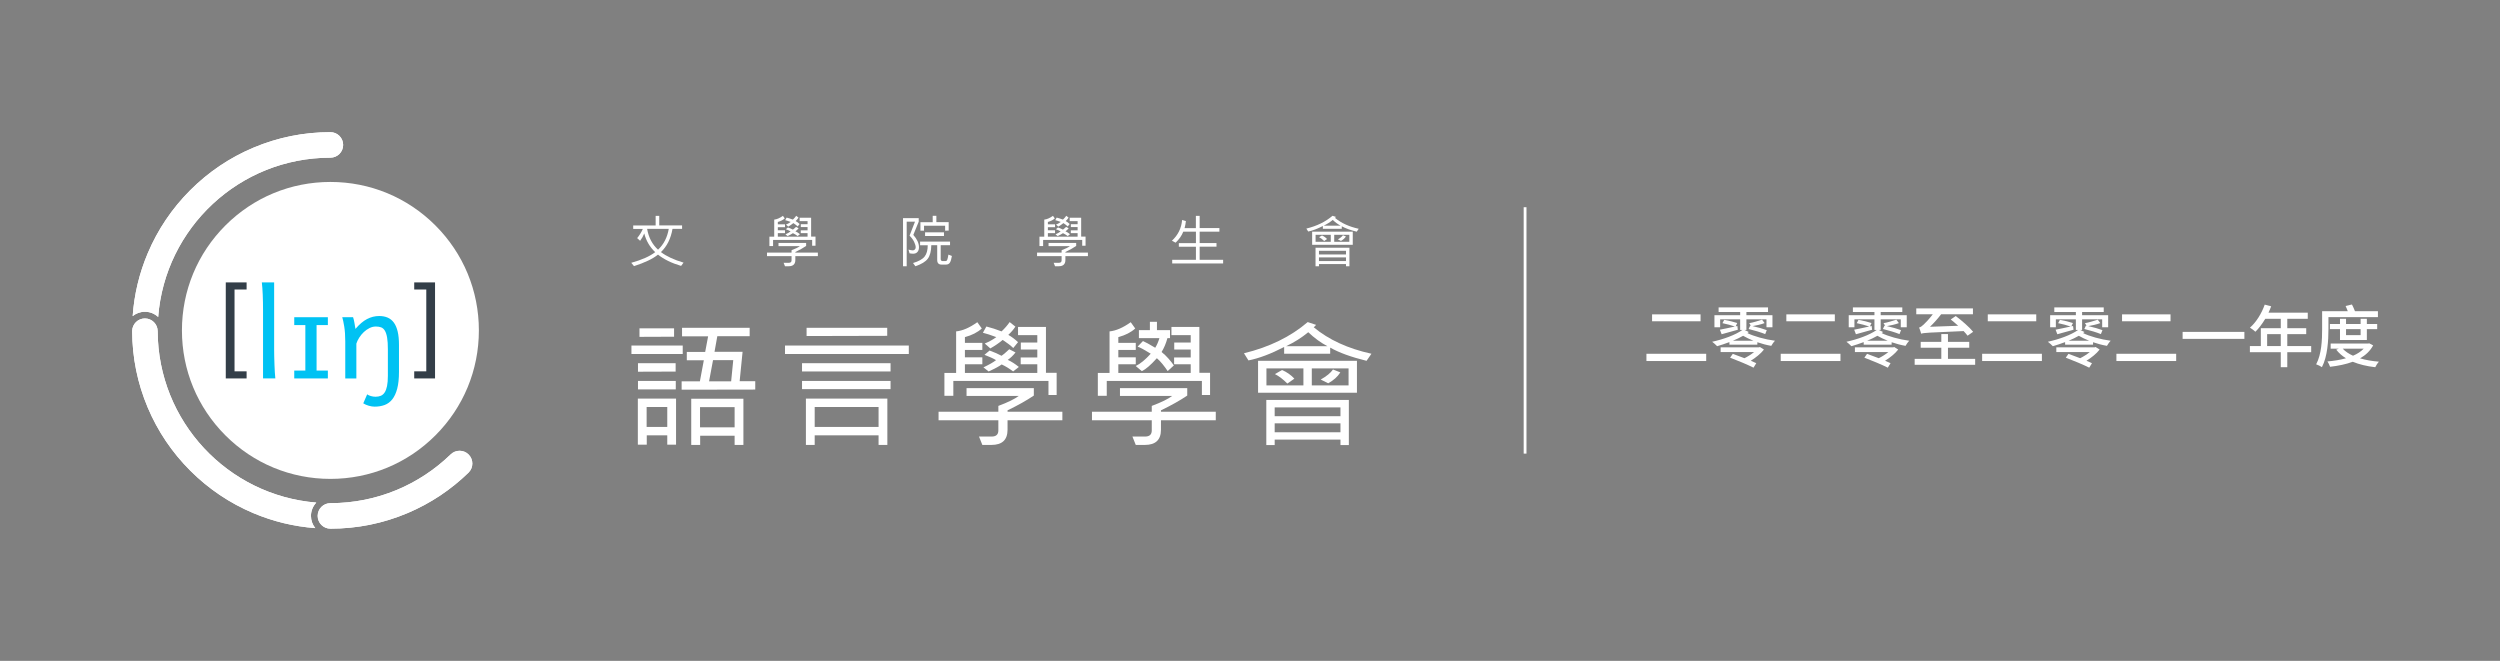 <?xml version="1.0" encoding="UTF-8"?><svg id="uuid-b610eb0f-85b6-41cd-b111-6741674c9c62" xmlns="http://www.w3.org/2000/svg" width="945.788mm" height="250.004mm" xmlns:xlink="http://www.w3.org/1999/xlink" viewBox="0 0 2680.974 708.673"><rect x="0" y="0" width="2680.974" height="708.673" fill="#808080" stroke="none"/><defs><style>.uuid-fa1b0cfb-b02f-41bf-aa08-f89ceda739bd{fill:#00c2f3;}.uuid-384b854a-7903-44b0-9c61-1a5256a086f5{fill:#fff;}.uuid-9c4b0b06-2947-4f0a-897a-f3856d6a4ac1{clip-path:url(#uuid-17f139c2-8176-4714-8fea-bcd13b47df5e);}.uuid-4cdaf1cd-c27c-4c37-93ce-785e4b18e2a1{fill:none;}.uuid-f9d8ecbc-3577-4cc5-8921-ef9c17608532{fill:#333e48;}</style><clipPath id="uuid-17f139c2-8176-4714-8fea-bcd13b47df5e"><rect class="uuid-4cdaf1cd-c27c-4c37-93ce-785e4b18e2a1" y=".001" width="2680.974" height="708.672"/></clipPath></defs><g class="uuid-9c4b0b06-2947-4f0a-897a-f3856d6a4ac1"><rect class="uuid-4cdaf1cd-c27c-4c37-93ce-785e4b18e2a1" x="1761.587" y="324.378" width="820.448" height="79.416"/><path class="uuid-384b854a-7903-44b0-9c61-1a5256a086f5" d="M1829.705,379.386v7.776h-64.085v-7.776h64.085ZM1823.657,337.118v7.416h-51.988v-7.416h51.988Z"/><path class="uuid-384b854a-7903-44b0-9c61-1a5256a086f5" d="M1866.134,337.982v-3.385h-23.114v-4.969h52.997v4.969h-23.186v3.385h27.938v12.961h-6.408v-8.497h-21.53v11.377h-2.016l4.608,2.232-1.512,1.152c6.769,3.384,18.721,6.769,29.594,8.208-1.368,1.297-3.168,3.889-4.032,5.473-4.968-.864-10.081-2.232-14.905-3.888v2.592h-29.955v-2.736c-4.464,1.729-9.001,3.168-13.177,4.393-1.296-1.368-3.744-3.673-5.329-4.753,11.809-2.592,24.698-7.128,32.475-12.673h-2.448v-11.377h-21.458v8.497h-6.121v-12.961h27.579ZM1848.997,343.022c4.464.72,10.657,2.232,13.969,3.384l-1.656,3.601,1.8-.432.504,4.032c-6.12,1.729-12.169,3.384-17.353,4.824l-1.873-4.896c4.249-.72,10.009-2.088,16.129-3.384-3.384-1.225-9.073-2.736-13.393-3.601l1.872-3.528ZM1886.296,372.473l1.008-.359,4.32,2.736c-3.384,4.464-8.929,8.784-14.113,12.024l5.904,2.593-2.952,4.824c-5.616-2.881-16.921-7.633-25.13-10.729l2.88-4.104c3.672,1.296,8.209,3.023,12.529,4.68,3.384-1.656,7.272-4.104,10.297-6.553h-35.859v-5.112h41.116ZM1880.392,365.416c-4.32-1.728-8.137-3.6-11.089-5.328-3.385,1.944-7.129,3.744-11.017,5.328h22.106ZM1876.935,349.143l.72.145-1.8-2.736c4.104-.648,10.225-2.593,13.753-3.744l2.736,3.672c-3.745,1.44-8.857,2.521-12.889,3.24,5.328,1.152,11.593,2.952,15.193,4.32l-1.656,4.249c-4.104-1.729-11.881-4.032-17.786-5.473l1.728-3.673Z"/><path class="uuid-384b854a-7903-44b0-9c61-1a5256a086f5" d="M1973.705,379.386v7.776h-64.085v-7.776h64.085ZM1967.657,337.118v7.416h-51.988v-7.416h51.988Z"/><path class="uuid-384b854a-7903-44b0-9c61-1a5256a086f5" d="M2010.134,337.982v-3.385h-23.114v-4.969h52.997v4.969h-23.186v3.385h27.938v12.961h-6.408v-8.497h-21.53v11.377h-2.016l4.608,2.232-1.512,1.152c6.769,3.384,18.721,6.769,29.594,8.208-1.368,1.297-3.168,3.889-4.032,5.473-4.968-.864-10.081-2.232-14.905-3.888v2.592h-29.955v-2.736c-4.464,1.729-9.001,3.168-13.177,4.393-1.296-1.368-3.744-3.673-5.329-4.753,11.809-2.592,24.698-7.128,32.475-12.673h-2.448v-11.377h-21.458v8.497h-6.121v-12.961h27.579ZM1992.997,343.022c4.464.72,10.657,2.232,13.969,3.384l-1.656,3.601,1.8-.432.504,4.032c-6.12,1.729-12.169,3.384-17.353,4.824l-1.873-4.896c4.249-.72,10.009-2.088,16.129-3.384-3.384-1.225-9.073-2.736-13.393-3.601l1.872-3.528ZM2030.296,372.473l1.008-.359,4.32,2.736c-3.384,4.464-8.929,8.784-14.113,12.024l5.904,2.593-2.952,4.824c-5.616-2.881-16.921-7.633-25.13-10.729l2.88-4.104c3.672,1.296,8.209,3.023,12.529,4.68,3.384-1.656,7.272-4.104,10.297-6.553h-35.859v-5.112h41.116ZM2024.392,365.416c-4.32-1.728-8.137-3.6-11.089-5.328-3.385,1.944-7.129,3.744-11.017,5.328h22.106ZM2020.935,349.143l.72.145-1.8-2.736c4.104-.648,10.225-2.593,13.753-3.744l2.736,3.672c-3.745,1.44-8.857,2.521-12.889,3.24,5.328,1.152,11.593,2.952,15.193,4.32l-1.656,4.249c-4.104-1.729-11.881-4.032-17.786-5.473l1.728-3.673Z"/><path class="uuid-384b854a-7903-44b0-9c61-1a5256a086f5" d="M2088.975,358.216v8.425h22.826v6.265h-22.826v11.953h29.163v6.336h-64.877v-6.336h28.586v-11.953h-22.106v-6.265h22.106v-8.425h7.128ZM2058.012,351.231c1.512-.288,3.096-1.44,5.041-3.312,1.584-1.368,5.76-5.761,9.648-10.873h-17.713v-6.337h60.773v6.337h-34.131c-3.816,4.969-7.921,9.577-11.953,13.394l30.243-1.08c-2.665-2.377-5.4-4.753-7.993-6.769l5.4-3.673c6.48,4.896,14.689,11.953,18.649,16.922l-5.977,4.176c-1.08-1.439-2.52-3.168-4.248-4.968-38.164,1.655-42.484,1.8-45.508,2.808-.36-1.439-1.44-4.824-2.232-6.624Z"/><path class="uuid-384b854a-7903-44b0-9c61-1a5256a086f5" d="M2189.705,379.386v7.776h-64.085v-7.776h64.085ZM2183.657,337.118v7.416h-51.988v-7.416h51.988Z"/><path class="uuid-384b854a-7903-44b0-9c61-1a5256a086f5" d="M2226.134,337.982v-3.385h-23.114v-4.969h52.997v4.969h-23.186v3.385h27.938v12.961h-6.408v-8.497h-21.53v11.377h-2.016l4.608,2.232-1.512,1.152c6.769,3.384,18.721,6.769,29.594,8.208-1.368,1.297-3.168,3.889-4.032,5.473-4.968-.864-10.081-2.232-14.905-3.888v2.592h-29.955v-2.736c-4.464,1.729-9.001,3.168-13.177,4.393-1.296-1.368-3.744-3.673-5.329-4.753,11.809-2.592,24.698-7.128,32.475-12.673h-2.448v-11.377h-21.458v8.497h-6.121v-12.961h27.579ZM2208.997,343.022c4.464.72,10.657,2.232,13.969,3.384l-1.656,3.601,1.8-.432.504,4.032c-6.12,1.729-12.169,3.384-17.353,4.824l-1.873-4.896c4.249-.72,10.009-2.088,16.129-3.384-3.384-1.225-9.073-2.736-13.393-3.601l1.872-3.528ZM2246.296,372.473l1.008-.359,4.32,2.736c-3.384,4.464-8.929,8.784-14.113,12.024l5.904,2.593-2.952,4.824c-5.616-2.881-16.921-7.633-25.13-10.729l2.88-4.104c3.672,1.296,8.209,3.023,12.529,4.68,3.384-1.656,7.272-4.104,10.297-6.553h-35.859v-5.112h41.116ZM2240.392,365.416c-4.32-1.728-8.137-3.6-11.089-5.328-3.385,1.944-7.129,3.744-11.017,5.328h22.106ZM2236.935,349.143l.72.145-1.8-2.736c4.104-.648,10.225-2.593,13.753-3.744l2.736,3.672c-3.745,1.44-8.857,2.521-12.889,3.24,5.328,1.152,11.593,2.952,15.193,4.32l-1.656,4.249c-4.104-1.729-11.881-4.032-17.786-5.473l1.728-3.673Z"/><path class="uuid-384b854a-7903-44b0-9c61-1a5256a086f5" d="M2333.705,379.386v7.776h-64.085v-7.776h64.085ZM2327.657,337.118v7.416h-51.988v-7.416h51.988Z"/><path class="uuid-384b854a-7903-44b0-9c61-1a5256a086f5" d="M2406.857,355.911v7.489h-66.246v-7.489h66.246Z"/><path class="uuid-384b854a-7903-44b0-9c61-1a5256a086f5" d="M2424.493,371.104v-19.153h21.386v-10.081h-16.633c-3.24,5.4-6.841,10.225-10.585,13.897-1.296-1.225-4.176-3.456-5.833-4.393,6.697-5.832,12.457-15.121,15.841-24.698l6.913,1.801c-.864,2.304-1.8,4.608-2.88,6.84h42.124v6.553h-21.962v10.081h20.306v6.337h-20.306v12.816h25.634v6.625h-25.634v16.058h-6.985v-16.058h-33.123v-6.625h11.737ZM2445.878,371.104v-12.816h-14.617v12.816h14.617Z"/><path class="uuid-384b854a-7903-44b0-9c61-1a5256a086f5" d="M2522.199,326.533c1.152,2.16,2.376,4.896,3.24,7.2h24.626v6.337h-53.069v13.033c0,11.809-.936,29.09-6.984,40.611-1.368-1.008-4.464-2.448-6.192-3.024,5.904-10.945,6.408-26.643,6.408-37.516v-19.441h27.506c-.72-1.872-1.512-3.96-2.376-5.616l6.84-1.584ZM2539.48,368.44l1.224-.288,4.249,2.232c-3.241,5.977-8.065,10.513-14.042,13.897,5.977,1.8,12.889,2.952,20.234,3.6-1.44,1.44-3.096,4.177-3.96,5.905-9.001-1.009-17.138-2.952-24.122-5.833-7.345,2.736-15.697,4.393-24.338,5.4-.504-1.656-1.729-4.248-2.809-5.76,6.913-.576,13.753-1.656,19.874-3.385-4.104-2.521-7.633-5.616-10.441-9.217l2.736-1.08h-8.713v-5.473h40.107ZM2515.862,341.87v5.616h15.625v-5.616h6.696v5.616h11.089v5.473h-11.089v11.665h-28.802v-11.665h-10.801v-5.473h10.801v-5.616h6.48ZM2512.334,373.913c2.736,3.024,6.553,5.545,11.017,7.561,4.608-1.944,8.497-4.464,11.449-7.561h-22.466ZM2515.862,352.959v6.409h15.625v-6.409h-15.625Z"/><rect class="uuid-384b854a-7903-44b0-9c61-1a5256a086f5" x="1633.979" y="222.218" width="3" height="264.238"/><path class="uuid-384b854a-7903-44b0-9c61-1a5256a086f5" d="M158.441,271.573c-9.105,21.527-14.52,44.145-16.17,67.426,3.588-2.922,8.159-4.68,13.137-4.68,5.495,0,10.488,2.154,14.217,5.637,7.338-95.592,87.225-170.871,184.701-170.871,7.553,0,13.675-6.123,13.675-13.676,0-7.553-6.122-13.676-13.675-13.676-28.69,0-56.536,5.625-82.766,16.719-25.318,10.709-48.053,26.033-67.567,45.549-19.519,19.517-34.845,42.252-45.552,67.572Z"/><path class="uuid-384b854a-7903-44b0-9c61-1a5256a086f5" d="M339.186,538.97c-94.955-7.682-169.672-86.963-170.102-183.797,0-7.551-6.12-13.676-13.676-13.676-7.553,0-13.676,6.125-13.676,13.676.109,28.395,5.723,55.955,16.709,81.928,10.707,25.318,26.033,48.053,45.552,67.568,19.515,19.518,42.249,34.844,67.567,45.553,21.256,8.99,43.573,14.387,66.539,16.111-2.887-3.58-4.627-8.123-4.627-13.068,0-5.533,2.184-10.557,5.713-14.295Z"/><path class="uuid-384b854a-7903-44b0-9c61-1a5256a086f5" d="M502.527,487.413c-2.67-2.672-6.17-4.006-9.67-4.006-3.498,0-7,1.334-9.672,4.006-33.342,32.291-78.775,52.176-128.859,52.176-7.553,0-13.676,6.123-13.676,13.676,0,7.553,6.123,13.676,13.676,13.676,28.69,0,56.535-5.625,82.764-16.719,24.408-10.32,46.401-24.947,65.438-43.469,5.344-5.34,5.344-13.998,0-19.34Z"/><path class="uuid-384b854a-7903-44b0-9c61-1a5256a086f5" d="M354.326,566.94c-7.553,0-13.676-6.123-13.676-13.676,0-7.553,6.123-13.676,13.676-13.676,50.084,0,95.518-19.885,128.859-52.176,2.672-2.672,6.174-4.006,9.672-4.006,3.5,0,7,1.334,9.67,4.006,5.344,5.342,5.344,14,0,19.34-19.036,18.522-41.029,33.148-65.438,43.469-26.228,11.094-54.073,16.719-82.764,16.719ZM271.561,550.222c-25.318-10.709-48.053-26.035-67.567-45.553-19.519-19.516-34.845-42.25-45.552-67.568-10.986-25.973-16.6-53.533-16.709-81.928,0-7.551,6.123-13.676,13.676-13.676,7.556,0,13.676,6.125,13.676,13.676.43,96.834,75.147,176.115,170.102,183.797-3.529,3.738-5.713,8.762-5.713,14.295,0,4.945,1.74,9.488,4.627,13.068-22.966-1.725-45.283-7.121-66.539-16.111ZM354.326,141.733c7.553,0,13.675,6.123,13.675,13.676,0,7.553-6.122,13.676-13.675,13.676-97.477,0-177.363,75.279-184.701,170.871-3.729-3.482-8.722-5.637-14.217-5.637-4.978,0-9.549,1.758-13.137,4.68,1.65-23.281,7.065-45.898,16.17-67.426,10.707-25.32,26.033-48.055,45.552-67.572,19.515-19.516,42.249-34.84,67.567-45.549,26.23-11.094,54.076-16.719,82.766-16.719Z"/><path class="uuid-384b854a-7903-44b0-9c61-1a5256a086f5" d="M466.912,241.751c-30.07-30.072-70.055-46.633-112.586-46.633-42.527,0-82.513,16.561-112.584,46.633-30.072,30.072-46.637,70.057-46.637,112.586s16.564,82.512,46.637,112.586c30.071,30.07,70.057,46.635,112.584,46.635,42.531,0,82.516-16.565,112.586-46.635,30.073-30.074,46.633-70.057,46.633-112.586s-16.559-82.514-46.633-112.586Z"/><path class="uuid-f9d8ecbc-3577-4cc5-8921-ef9c17608532" d="M242.115,405.827v-102.979h22.334v7.611h-12.944v87.754h12.944v7.613h-22.334Z"/><path class="uuid-f9d8ecbc-3577-4cc5-8921-ef9c17608532" d="M466.537,302.849v102.979h-22.328v-7.613h12.939v-87.754h-12.939v-7.611h22.328Z"/><path class="uuid-fa1b0cfb-b02f-41bf-aa08-f89ceda739bd" d="M293.986,375.257c0,2.057.032,4.484.096,7.272.062,2.789.15,5.623.26,8.496.105,2.875.233,5.623.387,8.24.147,2.617.33,4.805.545,6.562h-13.193v-72.73c0-6.264-.107-11.938-.322-17.024-.213-5.086-.535-9.494-.967-13.225h13.195v72.408Z"/><path class="uuid-fa1b0cfb-b02f-41bf-aa08-f89ceda739bd" d="M351.593,340.177v8.434h-12.101v48.787h12.101v8.432h-36.042v-8.432h11.906v-48.787h-11.906v-8.434h36.042Z"/><path class="uuid-fa1b0cfb-b02f-41bf-aa08-f89ceda739bd" d="M378.627,340.177c.256.688.514,1.576.771,2.674.26,1.094.492,2.24.709,3.441.211,1.201.404,2.383.58,3.541l.512,2.893c4.121-4.891,8.26-8.418,12.422-10.586,4.164-2.166,8.5-3.25,13.003-3.25,3.434,0,6.47.568,9.107,1.705,2.64,1.141,4.86,2.941,6.663,5.406,1.8,2.469,3.162,5.668,4.088,9.592.922,3.928,1.383,8.654,1.383,14.193v28.961c0,7.252-.635,13.274-1.9,18.055-1.264,4.787-3.037,8.603-5.309,11.461-2.274,2.85-5.012,4.867-8.207,6.047-3.197,1.18-6.748,1.772-10.652,1.772-1.931,0-4.001-.312-6.211-.934-2.209-.625-4.215-1.492-6.018-2.607l4.184-9.656c.986.73,2.306,1.342,3.959,1.836,1.65.492,3.336.738,5.049.738,2.062,0,3.908-.33,5.54-.996,1.63-.664,3.012-1.832,4.149-3.506,1.137-1.676,2.006-3.971,2.608-6.889.6-2.918.9-6.631.9-11.135v-28.32c0-5.148-.268-9.322-.805-12.52-.535-3.195-1.343-5.685-2.415-7.465-1.071-1.781-2.413-2.973-4.024-3.576-1.606-.598-3.483-.898-5.629-.898-2.316,0-4.578.547-6.788,1.645-2.21,1.092-4.241,2.508-6.087,4.246-1.844,1.736-3.474,3.697-4.889,5.889-1.415,2.189-2.469,4.375-3.156,6.564v37.332h-11.906v-39.584c0-6.35-.365-11.725-1.096-16.123-.727-4.398-1.438-7.715-2.123-9.945h11.588Z"/><path class="uuid-384b854a-7903-44b0-9c61-1a5256a086f5" d="M732.145,379.639h-54.992v-9.129h54.992v9.129ZM724.989,476.845h-9.421v-10.006h-21.983v10.006h-9.567v-49.371h40.971v49.371ZM724.55,398.481l-40.387.145v-9.128h40.387v8.982ZM724.696,417.616h-40.533v-9.13h40.533v9.13ZM722.87,361.089l-37.1.146v-9.128h37.1v8.982ZM715.567,457.855v-21.397h-22.129v21.397h22.129ZM809.924,417.762l-78.947.146v-8.982h19.572l4.236-22.566h-18.258v-8.984h19.719l3.141-16.724h-27.972v-9.129h72.52v8.983h-34.69l-2.994,16.725h30.089l-3.141,31.548h16.725v8.984ZM797.217,477.137h-9.422v-9.86h-36.953v9.86h-9.568v-49.516h55.943v49.516ZM787.795,458.293v-21.69h-37.1v21.69h37.1ZM786.334,386.212h-21.689l-4.236,22.713h23.662l2.264-22.713Z"/><path class="uuid-384b854a-7903-44b0-9c61-1a5256a086f5" d="M974.596,379.639h-132.771v-9.129h132.771v9.129ZM955.024,398.335h-94.941v-8.836h94.941v8.836ZM955.024,417.324h-94.941v-8.838h94.941v8.838ZM951.592,477.137h-9.422v-10.298h-68.504v10.298h-9.421v-49.663h87.347v49.663ZM951.446,360.14l-86.471.219v-8.837h86.471v8.618ZM942.17,457.855v-21.397h-68.504v21.397h68.504Z"/><path class="uuid-384b854a-7903-44b0-9c61-1a5256a086f5" d="M1139.27,450.7h-58.791v10.151c0,10.856-5.77,16.287-17.311,16.287h-9.713l-3.578-8.983h13.584c4.771,0,7.158-2.192,7.158-6.573v-10.881h-64.123v-9.13h64.123v-6.281c10.174-3.797,17.453-7.35,21.836-10.662h-55.943v-8.4h72.158v7.962c-7.598,5.161-16.994,10.443-28.191,15.847v1.534h58.791v9.13ZM1133.135,423.603h-8.766v-15.118h-102.023v15.995h-9.568v-24.538h12.561v-44.551c6.912-.681,14.486-3.968,22.715-9.858l4.82,6.719c-4.434,4.089-10.471,7.182-18.113,9.275v6.135h18.695v7.596h-18.695v7.96h18.695v7.449h-18.695v9.276h77.633v-9.276h-17.82v-7.304h17.82v-8.544h-17.674v-7.449h17.674v-7.961h-20.668v-8.837h29.943v49.224h11.467v23.807ZM1091.725,366.932l-5.111,6.28c-2.777-2.677-6.551-5.575-11.32-8.691-3.943,3.311-8.375,6.353-13.293,9.129l-5.988-5.259c4.723-1.947,8.859-4.236,12.416-6.865-5.941-2.239-10.736-3.797-14.389-4.673l3.727-6.72c5.402,1.363,10.832,3.117,16.285,5.258,3.457-3.26,6.354-6.596,8.691-10.005l6.135,4.894c-1.949,3.019-4.481,5.965-7.596,8.837,3.602,2.043,7.084,4.649,10.443,7.814ZM1092.6,393.515l-6.133,4.82c-3.943-3.018-8.035-5.525-12.27-7.521-2.629,1.996-7.303,4.503-14.021,7.521l-5.551-4.382c6.279-2.968,10.783-5.551,13.512-7.741-2.728-1.703-6.865-3.603-12.416-5.698l5.476-4.6c5.014,1.802,9.299,3.676,12.853,5.622,1.361-.777,4.113-3.114,8.252-7.011l6.719,3.433c-2.482,3.214-5.256,5.869-8.324,7.961,4.041,1.85,8.008,4.381,11.902,7.594Z"/><path class="uuid-384b854a-7903-44b0-9c61-1a5256a086f5" d="M1303.795,450.7h-58.791v10.151c0,10.856-5.77,16.287-17.309,16.287h-9.713l-3.578-8.983h13.584c4.77,0,7.156-2.192,7.156-6.573v-10.881h-64.121v-9.13h64.121v-6.281c10.176-3.797,17.453-7.35,21.838-10.662h-55.943v-8.4h72.156v7.962c-7.596,5.161-16.994,10.443-28.191,15.847v1.534h58.791v9.13ZM1297.662,423.603h-8.768v-15.118h-102.023v15.995h-9.566v-24.538h12.56v-44.551c6.914-.681,14.484-3.968,22.713-9.858l4.82,6.719c-4.43,4.089-10.469,7.182-18.113,9.275v6.135h18.697v7.596h-18.697v7.96h18.697v7.449h-18.697v9.276h77.633v-9.276h-17.818v-7.304h17.818v-8.544h-17.674v-7.449h17.674v-7.961h-20.668v-8.837h29.943v49.224h11.469v23.807ZM1258.852,391.876l-6.654,6.084c-3.037-4.564-7.383-10.276-11.586-13.825-6.533,7.279-11.906,11.912-16.105,13.893l-6.584-5.528c4.949-2.354,10.316-6.752,16.107-13.203-6.584-4.101-11.275-6.637-14.076-7.606l5.744-5.94c2.334.922,6.719,3.316,13.166,7.19,1.916-3.136,3.406-6.568,4.48-10.302h-21.99v-8.638h11.789v-8.897h7.566v8.897h13.992v8.638h-2.769c-1.555,5.718-3.646,10.671-6.275,14.863,5.09,3.87,9.975,9.767,13.195,14.375Z"/><path class="uuid-384b854a-7903-44b0-9c61-1a5256a086f5" d="M1470.731,379.348l-5.258,7.595c-16.603-4.09-29.601-8.813-38.998-14.168v6.573h-49.371v-7.232c-14.217,7.353-26.973,12.15-38.27,14.388l-4.818-7.668c27.361-6.67,50.146-17.82,68.357-33.45l8.982,2.995c-.975,1.217-1.826,2.07-2.557,2.555,16.164,13.439,36.809,22.909,61.932,28.412ZM1455.174,421.194h-106.041v-34.251h106.041v34.251ZM1446.485,477.282h-8.982v-5.843h-70.549v5.843h-8.982v-48.42h88.514v48.42ZM1397.772,413.307v-18.257h-39.656v18.257h39.656ZM1437.502,446.317v-9.421h-70.549v9.421h70.549ZM1437.502,463.553v-9.568h-70.549v9.568h70.549ZM1388.059,406.076l-7.522,5.259c-4.527-4.575-8.959-7.96-13.293-10.151l7.596-4.382c5.16,2.191,9.566,5.283,13.219,9.274ZM1423.481,371.242c-7.061-3.701-13.902-8.692-20.523-14.973-7.061,5.842-14.971,10.834-23.734,14.973h44.258ZM1446.194,413.307v-18.257h-39.438v18.257h39.438ZM1437.356,399.357c-2.873,4.577-7.207,8.473-13,11.685l-8.033-4.017c6.379-3.602,10.76-7.206,13.145-10.809l7.889,3.14Z"/><path class="uuid-384b854a-7903-44b0-9c61-1a5256a086f5" d="M733.044,281.643l-2.641,3.511c-10.18-3-18.441-7.04-24.779-12.12-5.463,4.46-14.041,8.581-25.742,12.361l-2.939-3.57c11.32-3.14,19.881-6.95,25.682-11.43-5.82-5.5-9.732-12.19-11.73-20.07-1.08,2.78-2.562,5.42-4.441,7.92l-3.178-2.909c2.519-3.001,4.547-6.291,6.088-9.871h-10.32v-3.69h24.062v-10.26h3.869v10.2h24.48v3.689h-10.262c-1.799,10.441-5.937,18.75-12.42,24.93,5.9,4.481,13.99,8.251,24.271,11.31ZM717.173,245.403h-23.219c1.598,9.261,5.508,16.71,11.728,22.351,6.08-5.66,9.91-13.111,11.49-22.351Z"/><path class="uuid-384b854a-7903-44b0-9c61-1a5256a086f5" d="M877.065,274.653h-24.152v4.171c0,4.46-2.369,6.69-7.109,6.69h-3.99l-1.469-3.69h5.578c1.961,0,2.941-.9,2.941-2.7v-4.472h-26.34v-3.75h26.34v-2.579c4.18-1.56,7.17-3.02,8.969-4.381h-22.98v-3.45h29.641v3.27c-3.119,2.121-6.98,4.291-11.58,6.511v.629h24.152v3.75ZM874.546,263.523h-3.602v-6.209h-41.912v6.569h-3.93v-10.08h5.16v-18.301c2.84-.279,5.951-1.63,9.332-4.05l1.978,2.76c-1.818,1.681-4.301,2.95-7.441,3.81v2.52h7.682v3.121h-7.682v3.271h7.682v3.059h-7.682v3.811h31.893v-3.811h-7.322v-3h7.322v-3.509h-7.26v-3.06h7.26v-3.27h-8.49v-3.629h12.299v20.22h4.713v9.78ZM857.534,240.244l-2.102,2.579c-1.139-1.1-2.689-2.288-4.648-3.569-1.621,1.36-3.441,2.61-5.461,3.75l-2.459-2.159c1.939-.801,3.639-1.74,5.1-2.82-2.441-.92-4.412-1.56-5.91-1.921l1.531-2.76c2.219.56,4.449,1.281,6.689,2.161,1.42-1.338,2.609-2.71,3.568-4.11l2.521,2.01c-.801,1.24-1.842,2.451-3.119,3.631,1.478.839,2.908,1.909,4.289,3.21ZM857.893,251.163l-2.52,1.98c-1.619-1.24-3.301-2.27-5.041-3.09-1.08.82-3,1.85-5.76,3.09l-2.281-1.801c2.582-1.219,4.432-2.279,5.551-3.179-1.119-.7-2.82-1.479-5.1-2.34l2.25-1.891c2.06.741,3.82,1.511,5.281,2.311.561-.32,1.689-1.28,3.389-2.881l2.76,1.411c-1.02,1.32-2.158,2.411-3.418,3.27,1.658.76,3.287,1.799,4.889,3.121Z"/><path class="uuid-384b854a-7903-44b0-9c61-1a5256a086f5" d="M979.429,251.913c4.041,4.54,6.062,8.971,6.062,13.29,0,2.1-.545,3.77-1.637,5.01-1.088,1.241-2.613,1.861-4.574,1.861-1.08,0-2.381-.131-3.9-.39l-1.109-3.992c2.141.542,3.68.812,4.619.812.779,0,1.49-.301,2.131-.901.641-.599.961-1.399.961-2.4,0-1.5-.551-3.419-1.65-5.761-1.101-2.339-2.752-4.57-4.951-6.689l5.851-15.031h-8.91v47.792h-3.932v-51.601h16.83v3.809l-5.791,14.191ZM1020.802,274.504c-.521,3.24-1.221,5.59-2.102,7.049-.879,1.46-2.311,2.19-4.289,2.19h-4.68c-3.121,0-4.68-1.641-4.68-4.92v-15.87h-6.332c-.119,6.44-1.375,11.264-3.764,14.475-2.391,3.209-6.824,5.905-13.307,8.085l-2.519-3.451c6.019-1.779,10.15-4.08,12.391-6.9,2.24-2.82,3.369-6.87,3.391-12.149h-8.221v-3.931h32.133v3.871h-10.023v14.94c0,.5.16.965.48,1.395.32.431.701.645,1.141.645h3.81c.779,0,1.375-.641,1.785-1.92.408-1.279.754-2.94,1.035-4.98l3.75,1.471ZM1017.351,247.293l-3.809.061v-5.282h-22.621v5.282h-3.871v-9.091h13.17v-6.81h3.932v6.751h13.199v9.089ZM1012.312,253.083h-20.281v-3.93h20.281v3.93Z"/><path class="uuid-384b854a-7903-44b0-9c61-1a5256a086f5" d="M1166.669,274.653h-24.152v4.171c0,4.46-2.371,6.69-7.109,6.69h-3.99l-1.471-3.69h5.58c1.961,0,2.941-.9,2.941-2.7v-4.472h-26.342v-3.75h26.342v-2.579c4.18-1.56,7.17-3.02,8.969-4.381h-22.981v-3.45h29.641v3.27c-3.119,2.121-6.98,4.291-11.58,6.511v.629h24.152v3.75ZM1164.147,263.523h-3.6v-6.209h-41.91v6.569h-3.932v-10.08h5.162v-18.301c2.838-.279,5.949-1.63,9.328-4.05l1.981,2.76c-1.82,1.681-4.299,2.95-7.44,3.81v2.52h7.68v3.121h-7.68v3.271h7.68v3.059h-7.68v3.811h31.891v-3.811h-7.32v-3h7.32v-3.509h-7.26v-3.06h7.26v-3.27h-8.49v-3.629h12.299v20.22h4.711v9.78ZM1147.138,240.244l-2.102,2.579c-1.141-1.1-2.689-2.288-4.65-3.569-1.619,1.36-3.439,2.61-5.459,3.75l-2.461-2.159c1.941-.801,3.643-1.74,5.102-2.82-2.441-.92-4.41-1.56-5.91-1.921l1.529-2.76c2.221.56,4.451,1.281,6.69,2.161,1.42-1.338,2.611-2.71,3.572-4.11l2.52,2.01c-.801,1.24-1.842,2.451-3.121,3.631,1.48.839,2.91,1.909,4.291,3.21ZM1147.497,251.163l-2.52,1.98c-1.621-1.24-3.301-2.27-5.039-3.09-1.082.82-3,1.85-5.762,3.09l-2.279-1.801c2.58-1.219,4.43-2.279,5.551-3.179-1.121-.7-2.822-1.479-5.101-2.34l2.25-1.891c2.06.741,3.82,1.511,5.279,2.311.56-.32,1.689-1.28,3.391-2.881l2.76,1.411c-1.02,1.32-2.16,2.411-3.42,3.27,1.66.76,3.291,1.799,4.891,3.121Z"/><path class="uuid-384b854a-7903-44b0-9c61-1a5256a086f5" d="M1311.663,282.514h-54.6v-3.87h25.439v-14.071h-18.33v-3.87h18.33v-12.24h-13.59c-1.641,4.259-4.381,8.189-8.221,11.789l-3.959-2.07c6.559-6.06,10.209-13.479,10.949-22.259l4.051,1.17c-.16,2.04-.631,4.56-1.412,7.56h12.123v-13.14h4.049v13.08h21.18v3.87h-21.18v12.18h18.06v3.87h-18.06v14.071h25.17v3.93Z"/><path class="uuid-384b854a-7903-44b0-9c61-1a5256a086f5" d="M1457.08,245.342l-2.158,3.121c-6.82-1.68-12.162-3.62-16.021-5.82v2.699h-20.281v-2.969c-5.84,3.021-11.08,4.99-15.719,5.911l-1.98-3.15c11.24-2.741,20.6-7.321,28.08-13.741l3.689,1.23c-.4.5-.75.851-1.049,1.05,6.639,5.52,15.121,9.41,25.439,11.669ZM1450.691,262.534h-43.561v-14.071h43.561v14.071ZM1447.121,285.574h-3.691v-2.4h-28.98v2.4h-3.69v-19.89h36.361v19.89ZM1427.109,259.293v-7.5h-16.289v7.5h16.289ZM1443.43,272.854v-3.871h-28.98v3.871h28.98ZM1443.43,279.934v-3.93h-28.98v3.93h28.98ZM1423.119,256.324l-3.09,2.16c-1.859-1.878-3.68-3.27-5.459-4.169l3.119-1.8c2.121.899,3.93,2.17,5.43,3.81ZM1437.67,242.014c-2.9-1.52-5.709-3.571-8.43-6.152-2.902,2.401-6.15,4.452-9.75,6.152h18.18ZM1447,259.293v-7.5h-16.199v7.5h16.199ZM1443.371,253.563c-1.182,1.879-2.961,3.479-5.342,4.799l-3.299-1.649c2.619-1.48,4.42-2.961,5.4-4.44l3.24,1.29Z"/></g></svg>